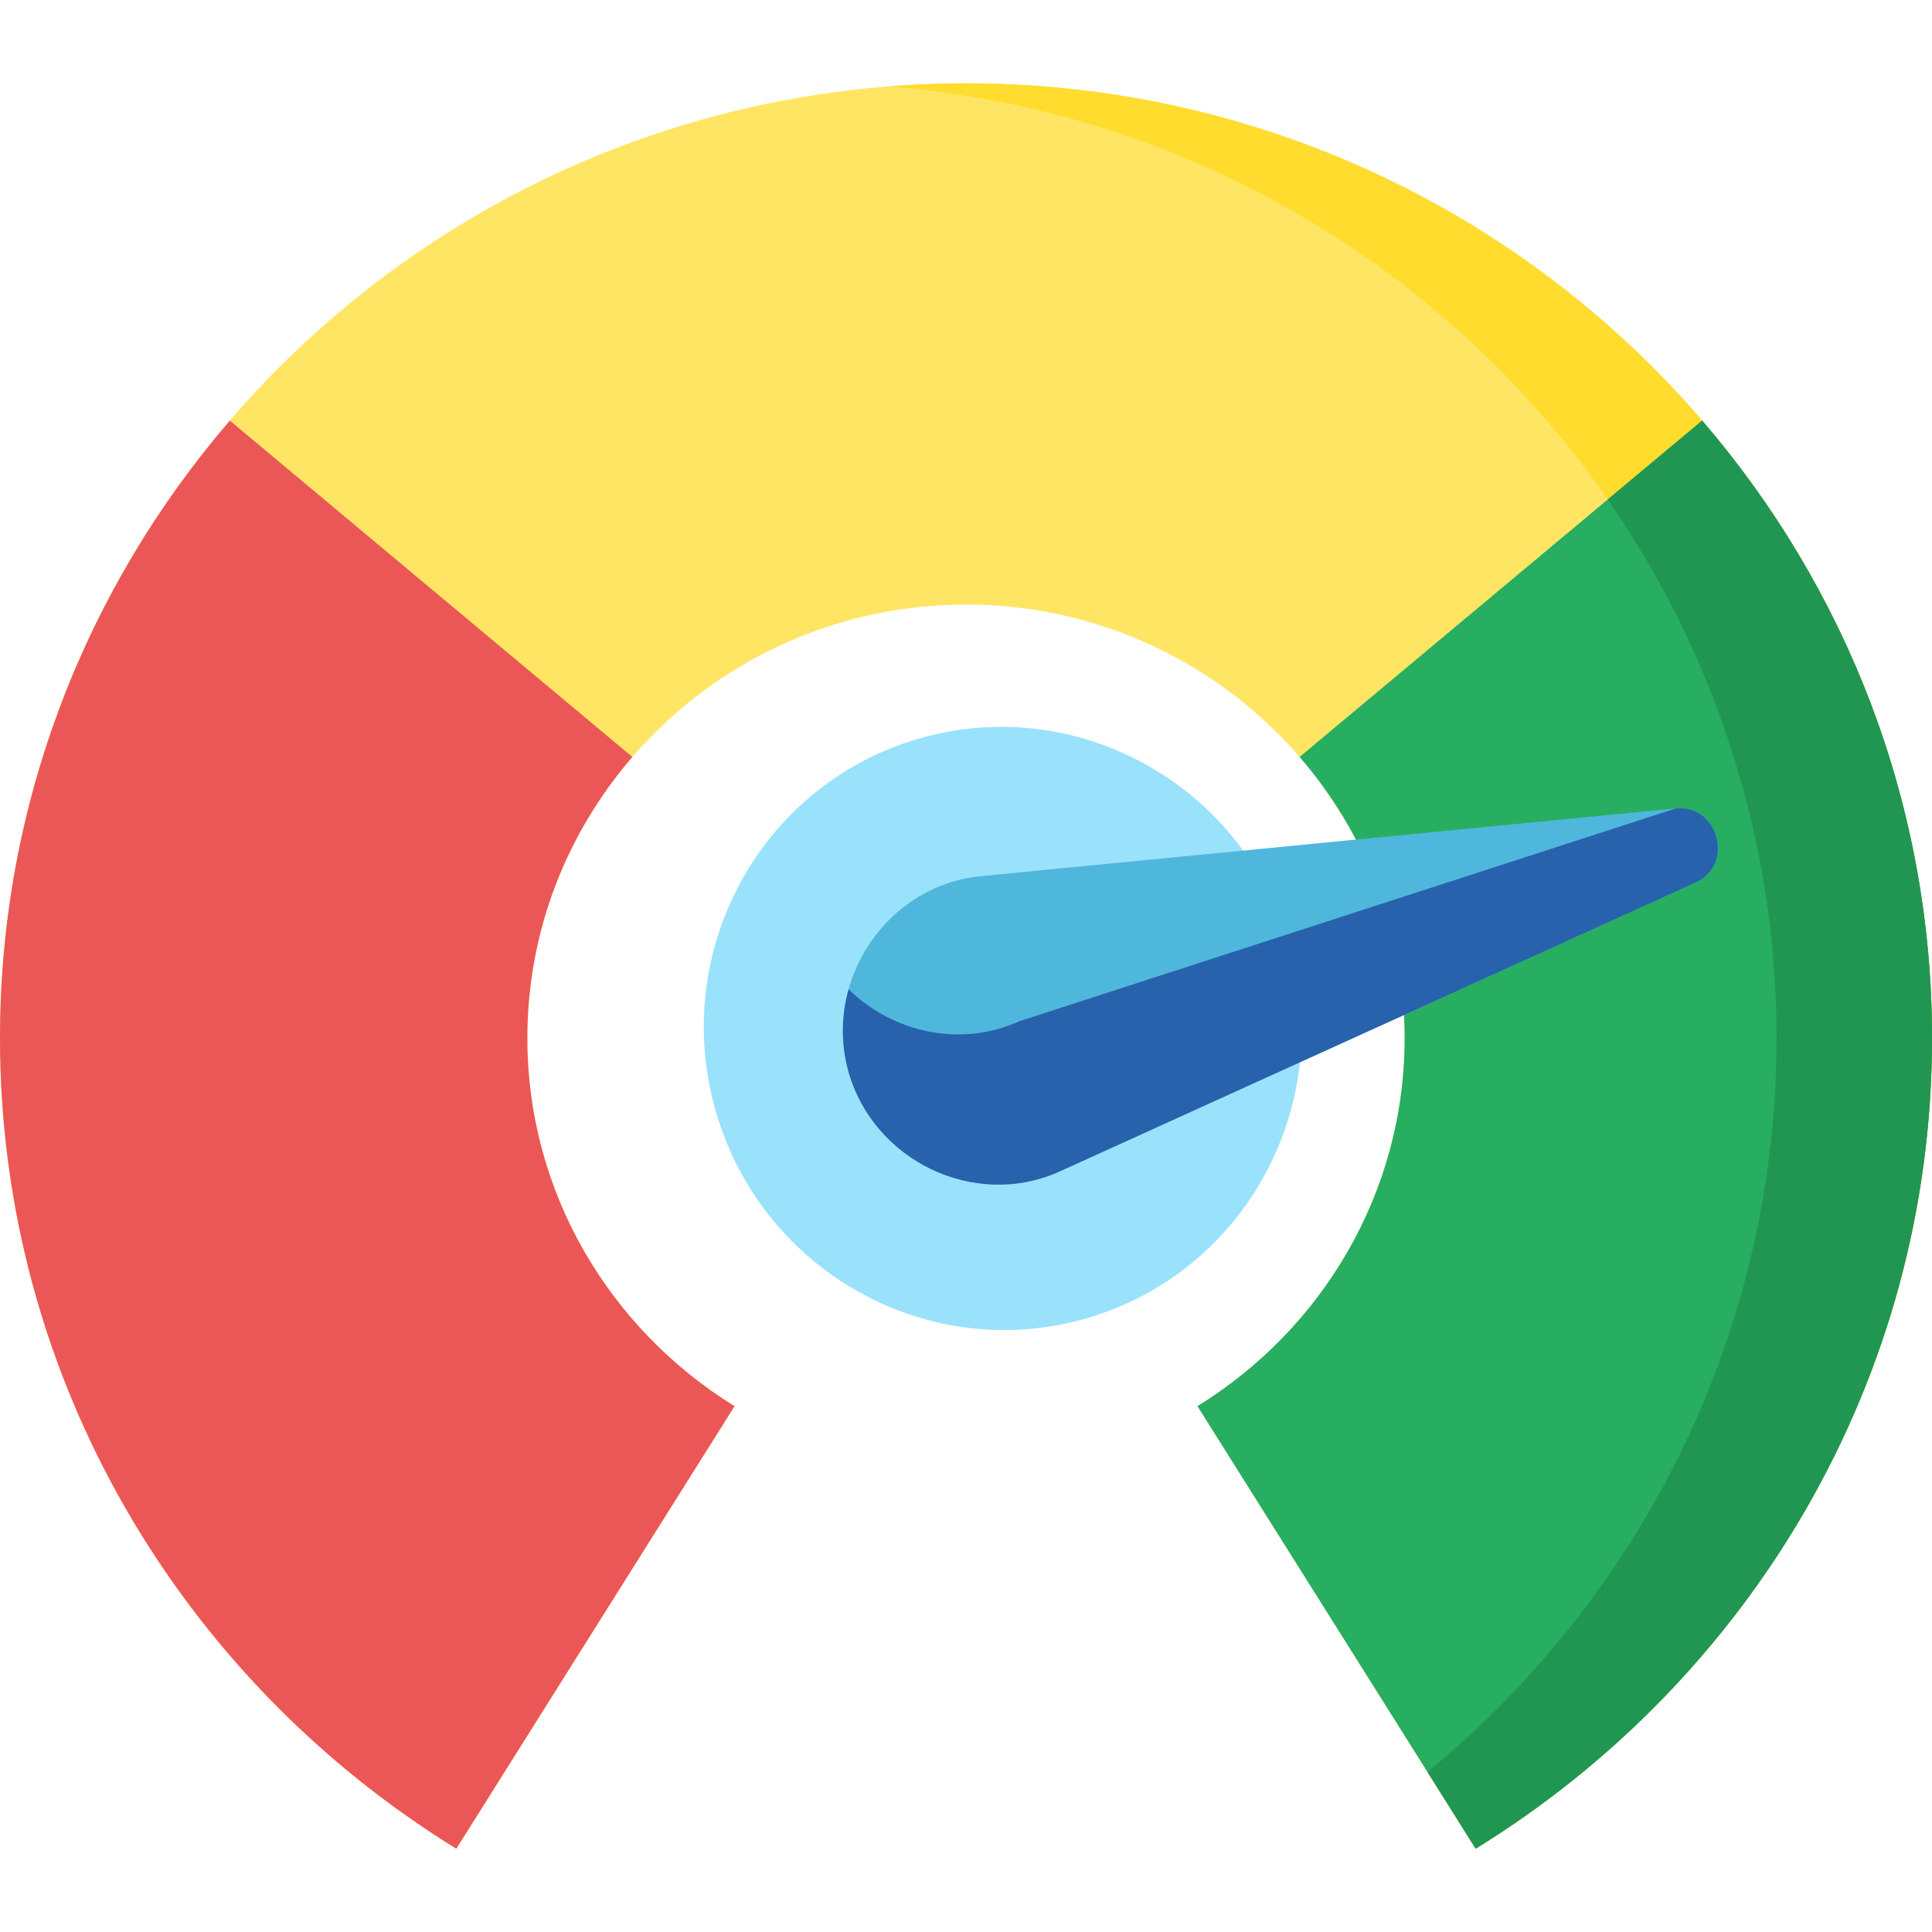 <svg width="60" height="60" viewBox="0 0 60 60" fill="none" xmlns="http://www.w3.org/2000/svg">
    <g clip-path="url(#clip0)">
        <path d="M0 32.238C0 42.849 5.67 52.173 14.171 57.413C15.33 55.57 18.599 50.371 22.812 43.67C18.952 41.29 16.377 37.056 16.377 32.238H16.377H16.377C16.377 24.814 22.488 18.775 30 18.775C37.511 18.775 43.623 24.814 43.623 32.238H43.623H43.623C43.623 37.056 41.048 41.29 37.188 43.67L45.829 57.413C54.33 52.173 60 42.848 60 32.238H60H60C60 15.889 46.542 2.589 30 2.589C13.458 2.589 0 15.889 0 32.238H0Z" fill="#FFE563"/>
        <path d="M22.181 34.34C23.521 39.339 28.618 42.317 33.566 40.991C38.514 39.665 41.439 34.538 40.1 29.539C38.76 24.54 33.663 21.563 28.715 22.888C23.767 24.214 20.842 29.341 22.181 34.34Z" fill="#9AE2FB"/>
        <path d="M60 32.237C60 15.888 46.542 2.588 30 2.588C29.187 2.588 28.382 2.621 27.585 2.684C43.003 3.903 55.171 16.692 55.171 32.237H55.171H55.171C55.171 41.392 50.95 49.589 44.332 55.031L45.829 57.412C54.33 52.172 60 42.847 60 32.237V32.237Z" fill="#FFDC2E"/>
        <path d="M0 32.238C0 42.848 5.67 52.173 14.171 57.413C15.33 55.57 18.599 50.371 22.812 43.67C18.952 41.29 16.377 37.056 16.377 32.238H16.377H16.377C16.377 28.91 17.607 25.86 19.639 23.508L7.138 13.063C2.689 18.237 0 24.932 0 32.238H0Z" fill="#EB5757"/>
        <path d="M60 32.237C60 24.931 57.311 18.236 52.862 13.062L40.361 23.507C42.394 25.859 43.623 28.909 43.623 32.237H43.623H43.623C43.623 37.055 41.048 41.29 37.188 43.669L45.829 57.412C54.33 52.172 60 42.848 60 32.237V32.237Z" fill="#27AE60"/>
        <path d="M60 32.237C60 24.931 57.311 18.236 52.862 13.062L49.928 15.513C53.234 20.277 55.171 26.037 55.171 32.237H55.171H55.171C55.171 41.392 50.95 49.589 44.332 55.031L45.829 57.412C54.33 52.172 60 42.848 60 32.237V32.237Z" fill="#219653"/>
        <path d="M26.336 33.227C25.585 30.424 27.555 27.493 30.46 27.21L52.047 25.105C53.37 24.976 53.874 26.856 52.663 27.406L32.917 36.376C30.259 37.584 27.087 36.03 26.336 33.227Z" fill="#50B7DC"/>
        <path d="M32.917 36.376L52.663 27.406C53.874 26.856 53.37 24.976 52.047 25.105L31.667 31.712C29.814 32.554 27.712 32.053 26.354 30.723C26.132 31.518 26.109 32.378 26.336 33.227C27.087 36.03 30.259 37.584 32.917 36.376Z" fill="#2862AC"/>
    </g>
    <defs>
        <clipPath id="clip0">
            <rect width="60" height="60" fill="white"/>
        </clipPath>
    </defs>
</svg>
